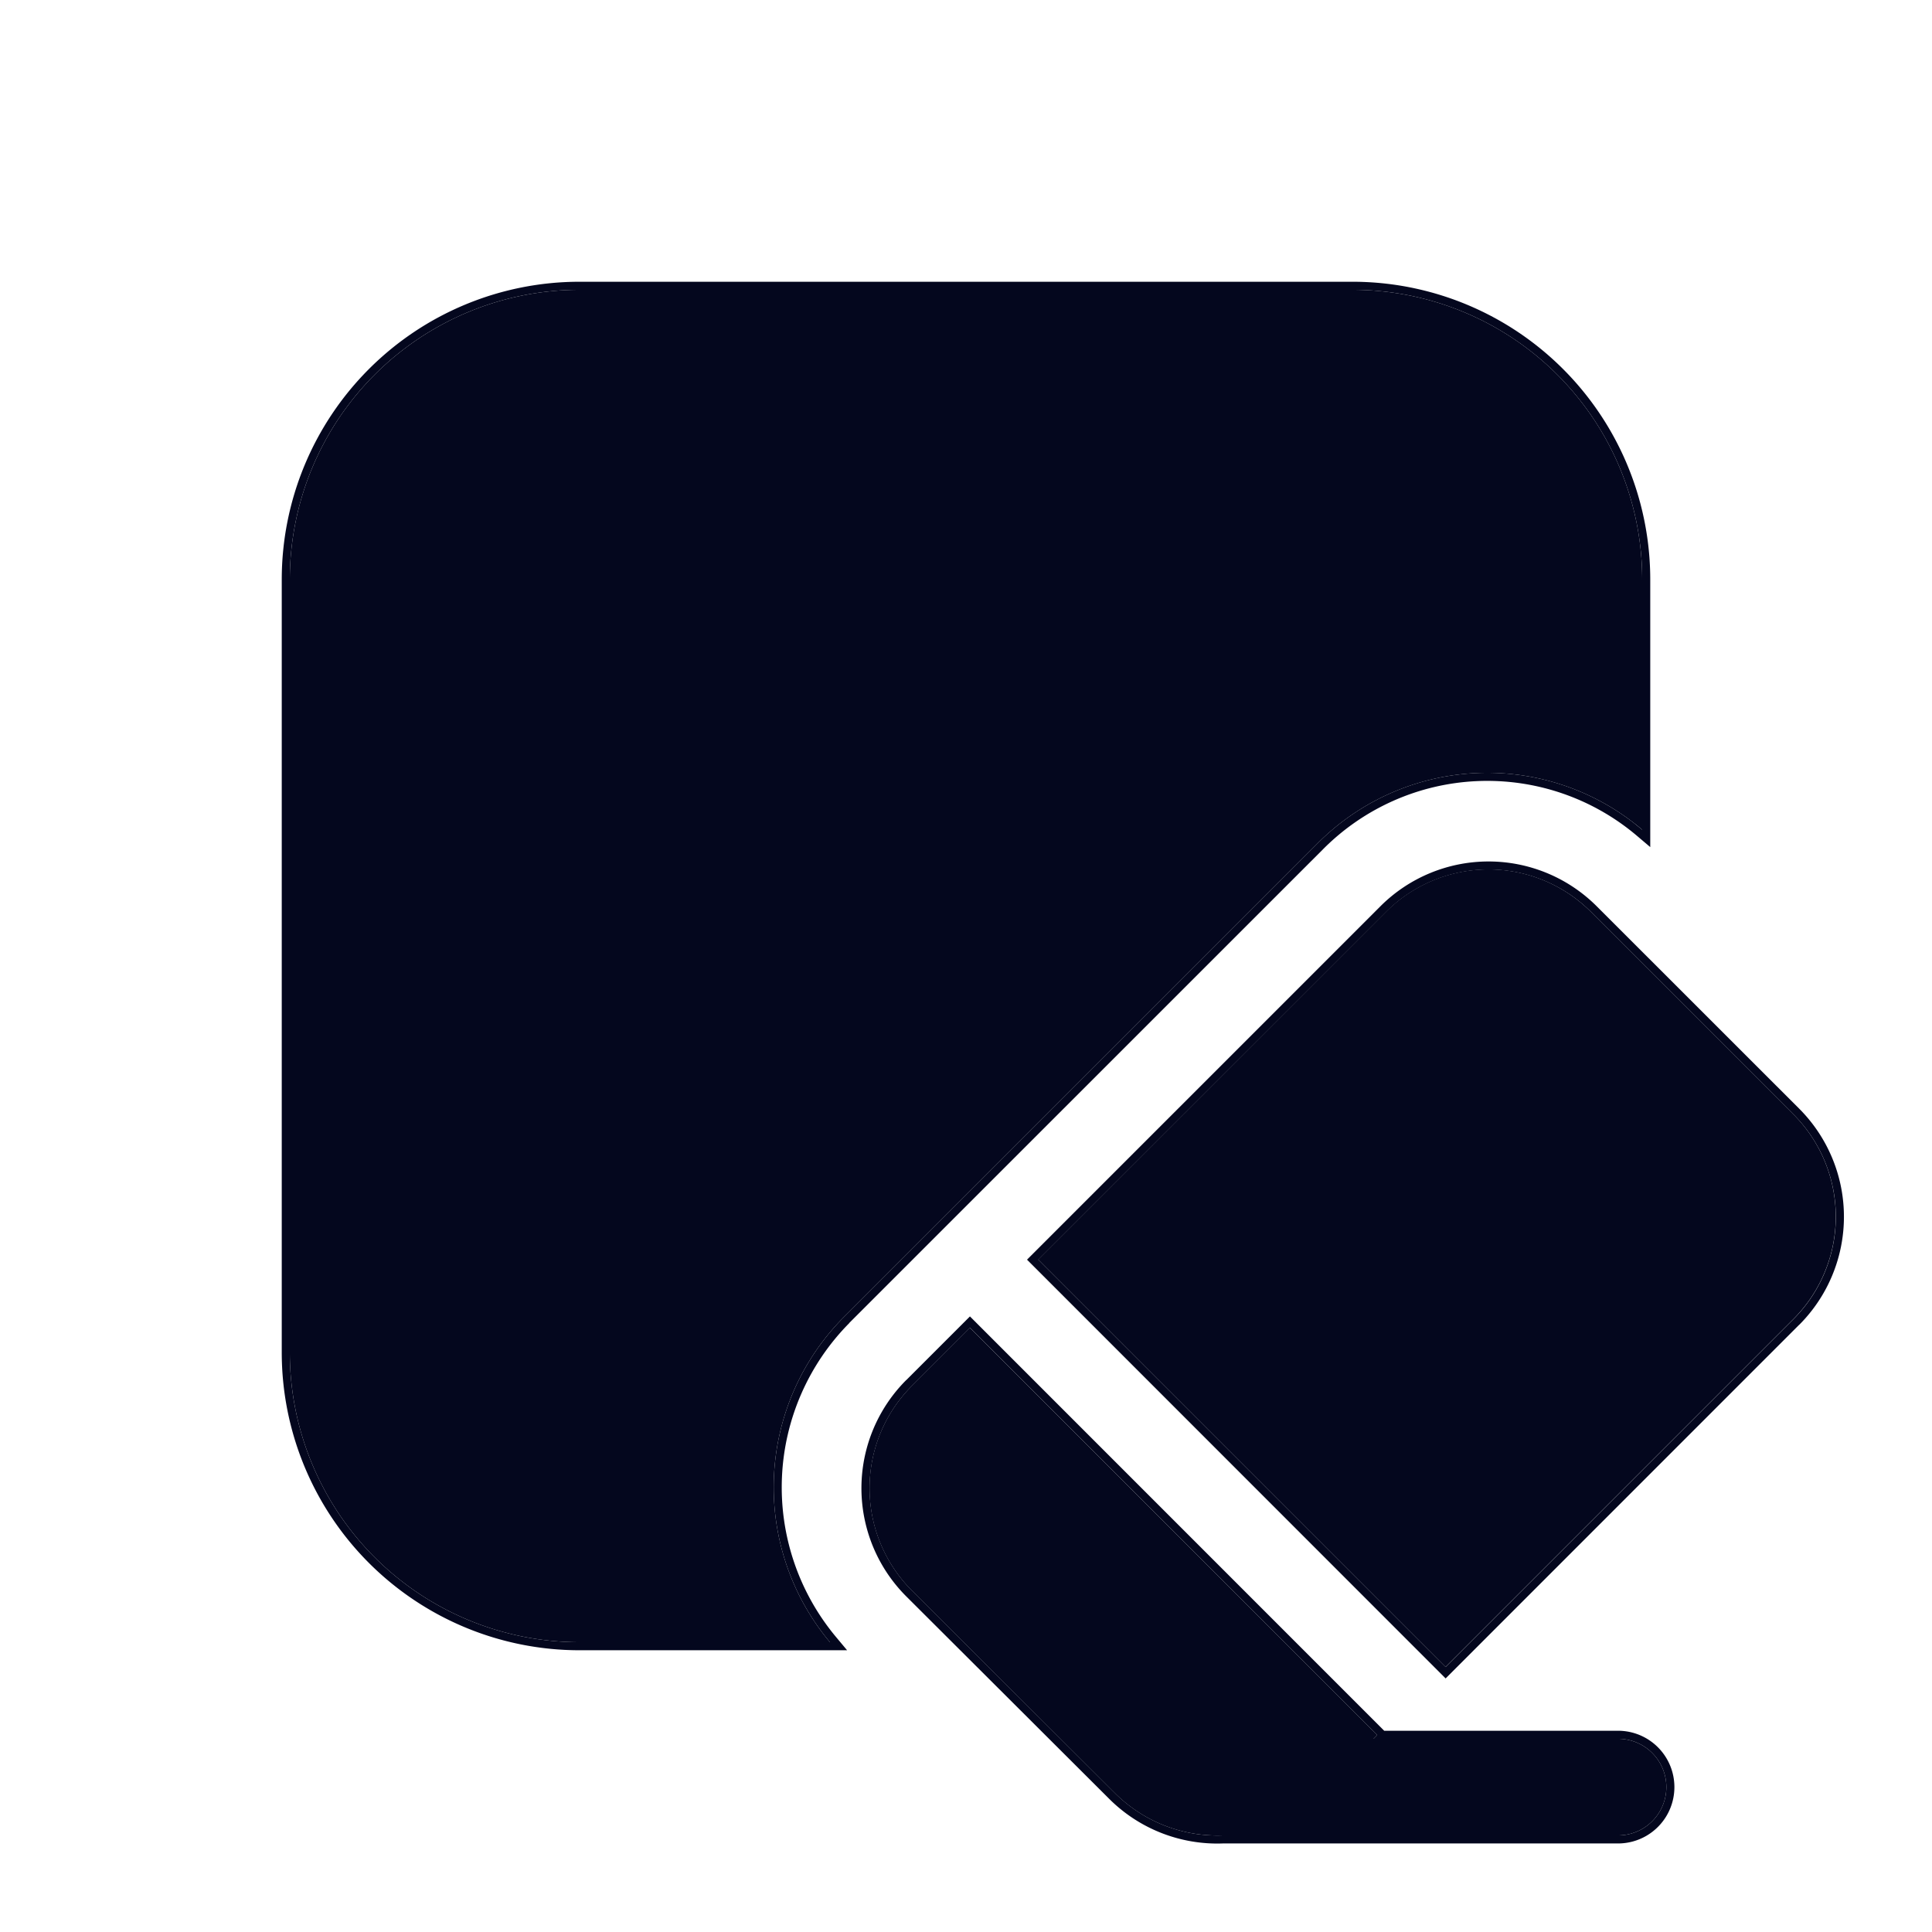 <svg xmlns="http://www.w3.org/2000/svg" width="24" height="24" fill="none"><path fill="#04071E" d="m10.48 16.364 5.88-5.88a2.974 2.974 0 0 1 4.04-.177V7.2a3.6 3.6 0 0 0-3.6-3.6H7.2a3.6 3.6 0 0 0-3.6 3.6v9.6a3.6 3.6 0 0 0 3.6 3.6h3.11a3 3 0 0 1 .17-4.036m9.283-5.037 2.514 2.514a1.8 1.8 0 0 1 0 2.546l-4.32 4.32-5.06-5.06 4.32-4.32a1.8 1.8 0 0 1 2.546 0m-2.655 10.227-5.059-5.06-.72.72a1.8 1.8 0 0 0 0 2.546l2.52 2.514a1.8 1.8 0 0 0 1.34.526H20.1a.6.6 0 0 0 0-1.2h-3.037z"/><path fill="#04071E" fill-rule="evenodd" d="m16.36 10.484-5.88 5.88a3 3 0 0 0-.17 4.036H7.2a3.6 3.6 0 0 1-3.6-3.6V7.2a3.6 3.6 0 0 1 3.6-3.6h9.6a3.6 3.6 0 0 1 3.6 3.6v3.107l-.1-.081a2.973 2.973 0 0 0-3.94.258m-5.81 5.95 5.88-5.879a2.875 2.875 0 0 1 3.905-.172l.165.14V7.2a3.7 3.7 0 0 0-3.7-3.7H7.2a3.7 3.7 0 0 0-3.7 3.7v9.6a3.7 3.7 0 0 0 3.7 3.7h3.323l-.137-.164a2.9 2.9 0 0 1 .165-3.901m6.668-5.107a1.8 1.8 0 0 1 2.545 0l2.514 2.514a1.8 1.8 0 0 1 0 2.546l-4.32 4.32-5.06-5.06zm5.13 5.13-4.391 4.392-5.2-5.202 4.39-4.39a1.9 1.9 0 0 1 2.687 0l2.514 2.513a1.9 1.9 0 0 1 0 2.688M17.063 21.6H20.1a.6.6 0 0 1 0 1.2h-4.91a1.8 1.8 0 0 1-1.34-.526l-2.52-2.514a1.8 1.8 0 0 1 0-2.546l.72-.72 5.058 5.06zm-5.804-4.457.79-.79 5.146 5.147H20.1a.7.7 0 1 1 0 1.4h-4.909a1.9 1.9 0 0 1-1.413-.555l-2.52-2.514a1.9 1.9 0 0 1 0-2.688" clip-rule="evenodd"/></svg>
